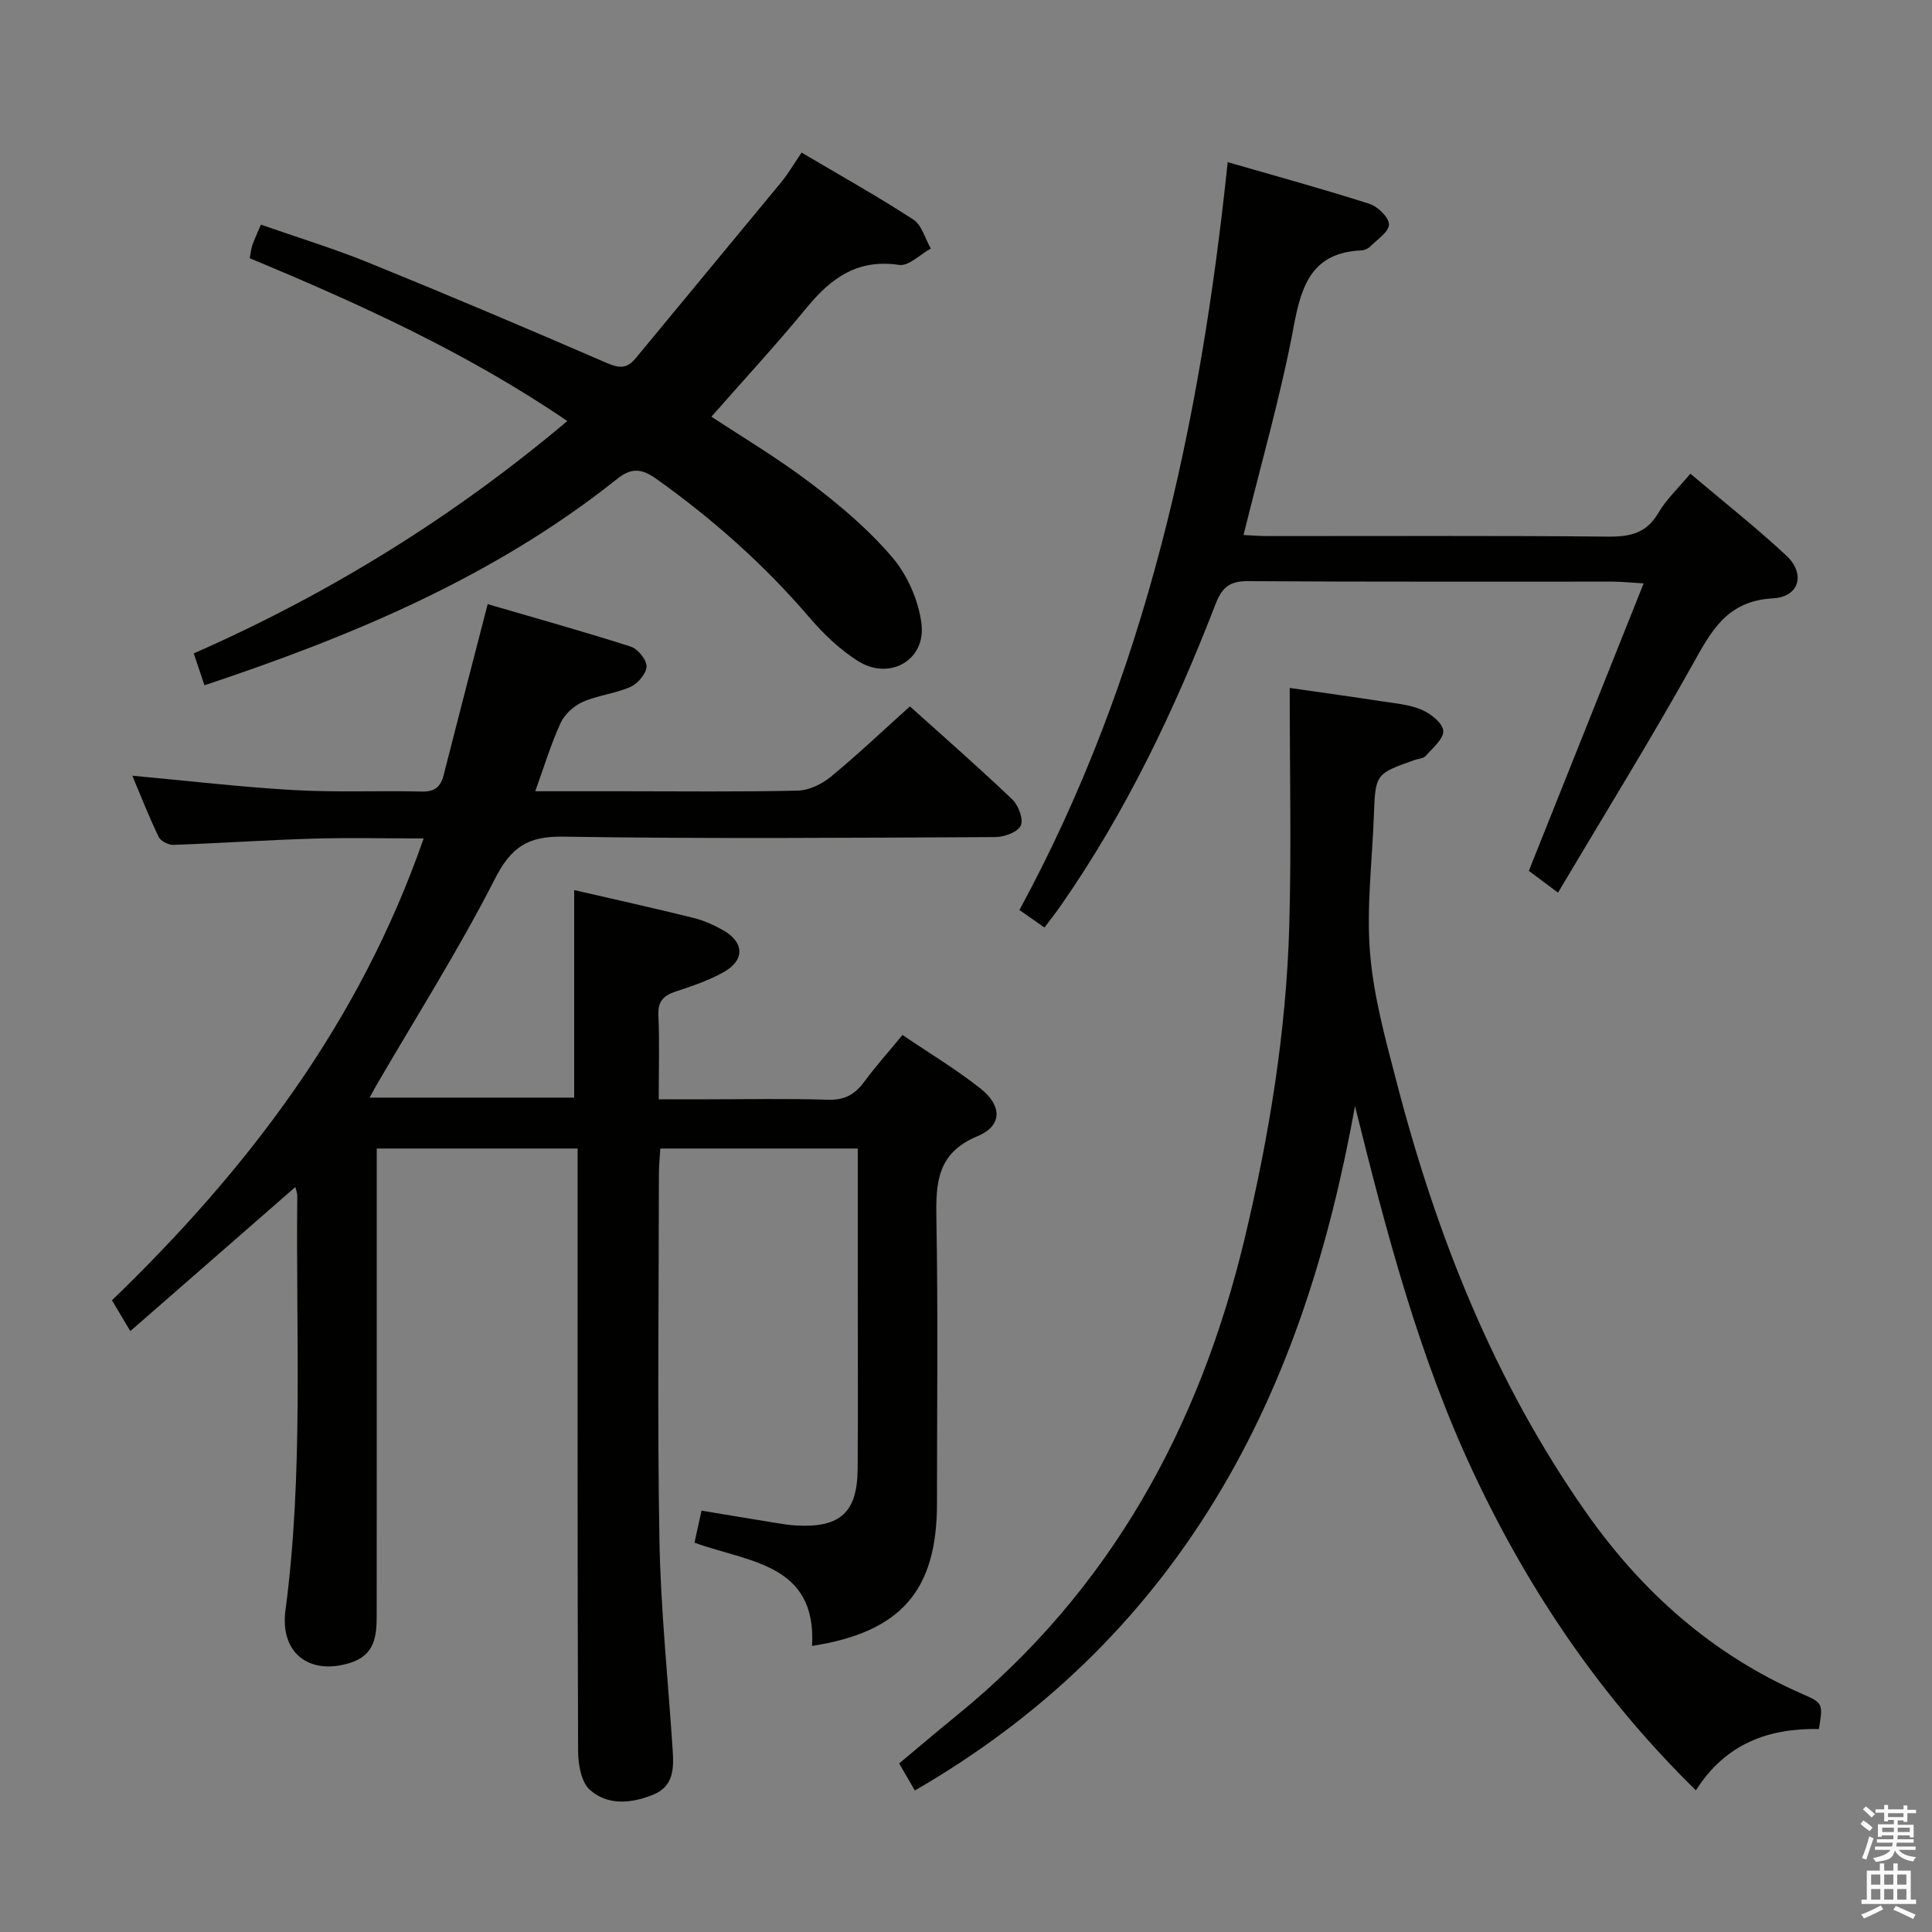 <svg enable-background="new 0 0 400 400" viewBox="0 0 400 400" xmlns="http://www.w3.org/2000/svg"><rect x="0" y="0" width="400" height="400" fill="#808080" stroke="none"/><path d="m385.2 377.6.6-.7c.6.4 1.3.9 1.9 1.5l-.6.7c-.8-.5-1.4-1-1.9-1.5zm.3 7.1c.6-1.4 1.1-2.9 1.5-4.5.3.1.6.3.9.4-.5 1.4-1 2.9-1.5 4.4zm.2-10.1.6-.6c.7.5 1.3 1.1 1.9 1.6l-.7.7c-.6-.6-1.2-1.2-1.8-1.7zm8.4-.8h.8v.9h1.8v.7h-1.8v1.8h-.8v-.3h-1.2v.9h3.3v2.6h-.8v-.4h-2.5c0 .3 0 .6-.1.8h3.4v.7h-3.5c0 .3-.1.6-.1.8h4v.7h-3.5c.7.9 1.9 1.3 3.6 1.5-.2.2-.4.5-.6.9-1.9-.3-3.2-1.1-3.8-2.3-.5 2.1-1.8 2-3.9 2.4-.2-.3-.4-.5-.6-.8 1.9-.4 3.1-.9 3.6-1.7h-3.2v-.7h3.5c.1-.2.1-.5.2-.8h-3.3v-.7h3.4c0-.2 0-.5 0-.8h-2.4v.3h-.8v-2.6h3.3v-.9h-1.2v.3h-.8v-1.8h-1.8v-.7h1.8v-.9h.8v.9h3.2zm-4.4 5.5h2.4c0-.3 0-.6 0-.9h-2.4zm1.2-3.1h3.2v-.8h-3.2zm4.4 2.2h-2.4v.9h2.5v-.9z" fill="#fafafb"/><path d="m389.2 385.8h.9v1.5h1.9v-1.5h.9v1.5h2.7v6h1.1v.9h-11.3v-.9h1.1v-6h2.7zm.2 8.7.5.8c-1.2.6-2.5 1.3-4 1.9-.2-.3-.3-.6-.6-.8 1.6-.6 3-1.3 4.1-1.9zm-2-4.3h1.9v-2.1h-1.9zm0 3.1h1.9v-2.2h-1.9zm2.7-3.1h1.9v-2.1h-1.9zm0 3.1h1.9v-2.2h-1.9zm2.4 1.3c1.4.6 2.7 1.2 4.1 1.8l-.5.9c-1.5-.7-2.8-1.4-4.1-1.9zm2.2-6.5h-1.9v2.1h1.9zm-1.9 5.2h1.9v-2.2h-1.9z" fill="#fafafb"/><g fill="#010100"><path d="m186.85 214.28c5.6 3.8 11.17 7.13 16.21 11.14 4.46 3.55 4.44 7.69-.67 9.81-8.39 3.49-8.65 9.61-8.52 17.12.36 19.66.12 39.33.12 58.99 0 17.99-7.49 26.58-25.86 29.43.96-17.12-13.2-17.3-24.35-21.38.46-2.09.91-4.14 1.46-6.63 5.22.87 10.23 1.71 15.25 2.52 1.48.24 2.96.49 4.45.56 9.07.48 12.57-2.73 12.63-11.79.08-12.66.02-25.33.02-37.99 0-9.3 0-18.6 0-28.27-13.74 0-26.98 0-40.88 0-.1 1.64-.28 3.39-.29 5.14-.02 25.33-.34 50.67.11 75.99.26 14.44 1.79 28.85 2.73 43.27.25 3.76.31 7.58-3.94 9.34-4.51 1.86-9.45 2.36-13.18-.95-1.81-1.6-2.44-5.3-2.45-8.06-.15-39.49-.1-78.99-.1-118.48 0-1.96 0-3.92 0-6.25-14.06 0-27.61 0-41.59 0v5.63c0 30.33.01 60.66-.01 90.99 0 4.3-.36 8.29-5.56 9.89-8.47 2.61-14.49-2.12-13.33-10.89 3.77-28.52 2.13-57.18 2.45-85.79.01-.6-.25-1.21-.4-1.86-11.4 9.95-22.61 19.74-34.17 29.83-1.53-2.57-2.54-4.25-3.8-6.38 28.06-27.07 51.27-57.46 64.53-95.62-8.08 0-15.49-.18-22.89.04-9.63.29-19.25.95-28.89 1.29-1.04.04-2.66-.78-3.08-1.65-2-4.15-3.68-8.45-5.46-12.67 11.41 1.05 22.41 2.35 33.45 2.98 8.8.5 17.66.09 26.48.3 2.69.07 3.91-.97 4.53-3.41 2.94-11.56 5.95-23.11 9.12-35.39 9.51 2.78 19.62 5.6 29.61 8.79 1.47.47 3.31 2.72 3.28 4.11-.03 1.48-1.8 3.55-3.32 4.23-3.14 1.4-6.76 1.73-9.91 3.12-1.83.81-3.73 2.55-4.56 4.35-1.99 4.32-3.37 8.93-5.25 14.14h17.86c12.16 0 24.33.15 36.49-.13 2.32-.05 4.97-1.34 6.82-2.85 5.51-4.53 10.68-9.45 16.4-14.59 6.47 5.82 13.96 12.38 21.17 19.23 1.29 1.22 2.38 4.13 1.78 5.45-.61 1.35-3.42 2.37-5.27 2.38-29.83.14-59.66.38-89.48-.09-7.35-.12-10.78 2.19-14.13 8.75-7.46 14.62-16.29 28.55-24.55 42.76-.39.67-.74 1.35-1.38 2.52h42.35c0-14.28 0-28.47 0-42.97 7.98 1.84 16.34 3.69 24.65 5.75 2.23.55 4.42 1.54 6.41 2.7 4.12 2.42 4.24 6.03.05 8.44-3.13 1.8-6.65 2.97-10.1 4.11-2.56.85-3.72 2.07-3.58 4.97.26 5.47.07 10.96.07 17.35h10.08c8.33 0 16.67-.18 24.99.09 3.44.11 5.58-1.12 7.51-3.76 2.37-3.21 5.03-6.17 7.89-9.65z"/><path d="m376.59 357.97c-10.31-.17-19.24 2.9-25.47 12.7-19.54-19.13-34.44-41.08-45.92-65.47-11.44-24.29-18.18-50.1-24.66-76.19-5.22 28.76-13.61 56.29-28.87 81.35-15.47 25.4-36.25 45.3-62.26 60.34-1.11-1.91-2.09-3.6-3.25-5.6 4.08-3.4 7.97-6.72 11.94-9.95 31.76-25.83 50.28-59.66 59.65-98.96 5.05-21.21 8.56-42.68 9.18-64.5.45-16.09.09-32.2.09-49.26 7.13 1.03 13.11 1.85 19.08 2.77 2.79.43 5.71.66 8.25 1.75 1.87.8 4.35 2.76 4.46 4.35.12 1.65-2.2 3.56-3.63 5.2-.47.54-1.52.58-2.3.85-8.11 2.87-8.12 2.87-8.44 11.63-.35 9.47-1.56 19.02-.78 28.4.74 9 3.22 17.91 5.51 26.71 8.24 31.72 20.17 61.87 39.11 88.9 11.61 16.57 26.21 29.58 44.9 37.74 4.29 1.88 4.24 1.98 3.41 7.24z"/><path d="m42.33 141.88c-.76-2.26-1.39-4.14-2.22-6.6 27.83-12.24 53.56-28.06 77.35-48.11-20.74-14.13-43.04-24.26-65.76-33.71.21-1.08.28-1.92.54-2.68.43-1.23.99-2.42 1.78-4.27 7.59 2.66 15.17 4.96 22.47 7.94 16.45 6.69 32.8 13.62 49.09 20.68 2.55 1.1 4.18 1.28 5.99-.91 10.03-12.18 20.13-24.3 30.16-36.48 1.46-1.78 2.63-3.8 4.23-6.15 7.86 4.65 15.66 9.01 23.14 13.87 1.76 1.14 2.44 3.96 3.61 6-2.19 1.2-4.57 3.68-6.54 3.39-8.49-1.28-14 2.59-19.04 8.72-6.43 7.83-13.32 15.27-19.84 22.7 5.73 3.79 13.43 8.37 20.53 13.74 6.07 4.59 12.02 9.62 16.92 15.38 3.14 3.69 5.44 8.93 6.04 13.73.95 7.59-6.66 11.87-13.18 7.72-3.72-2.37-7.08-5.56-9.96-8.93-9.37-10.95-20.01-20.4-31.73-28.75-3.06-2.18-5.15-2.38-8.16.01-25.35 20.2-54.71 32.49-85.42 42.71z"/><path d="m322.57 184.81c-2.97-2.22-4.68-3.5-6.04-4.51 7.9-19.78 15.67-39.23 23.77-59.52-3.23-.19-4.82-.36-6.41-.36-25.15-.02-50.3.07-75.45-.1-3.81-.03-5.4 1.22-6.77 4.75-8.48 21.9-18.53 43.04-32.02 62.39-1.02 1.47-2.13 2.87-3.4 4.57-1.88-1.31-3.49-2.43-5.19-3.62 26.18-48.21 37.44-100.43 43.12-154.84 10.03 2.9 19.75 5.56 29.34 8.63 1.73.55 4.05 2.8 4.05 4.27 0 1.53-2.43 3.11-3.89 4.57-.44.44-1.18.77-1.8.8-9.93.43-12.36 6.78-13.97 15.44-2.69 14.47-6.81 28.68-10.45 43.49 1.61.07 3.33.22 5.05.22 23.49.01 46.97-.11 70.46.11 4.55.04 7.92-.7 10.37-4.9 1.64-2.81 4.13-5.13 6.63-8.13 6.76 5.72 13.53 11.07 19.83 16.92 4.05 3.76 2.8 8.59-2.72 8.89-9.71.52-12.9 7-16.86 14.08-8.75 15.64-18.18 30.89-27.65 46.85z"/></g></svg>